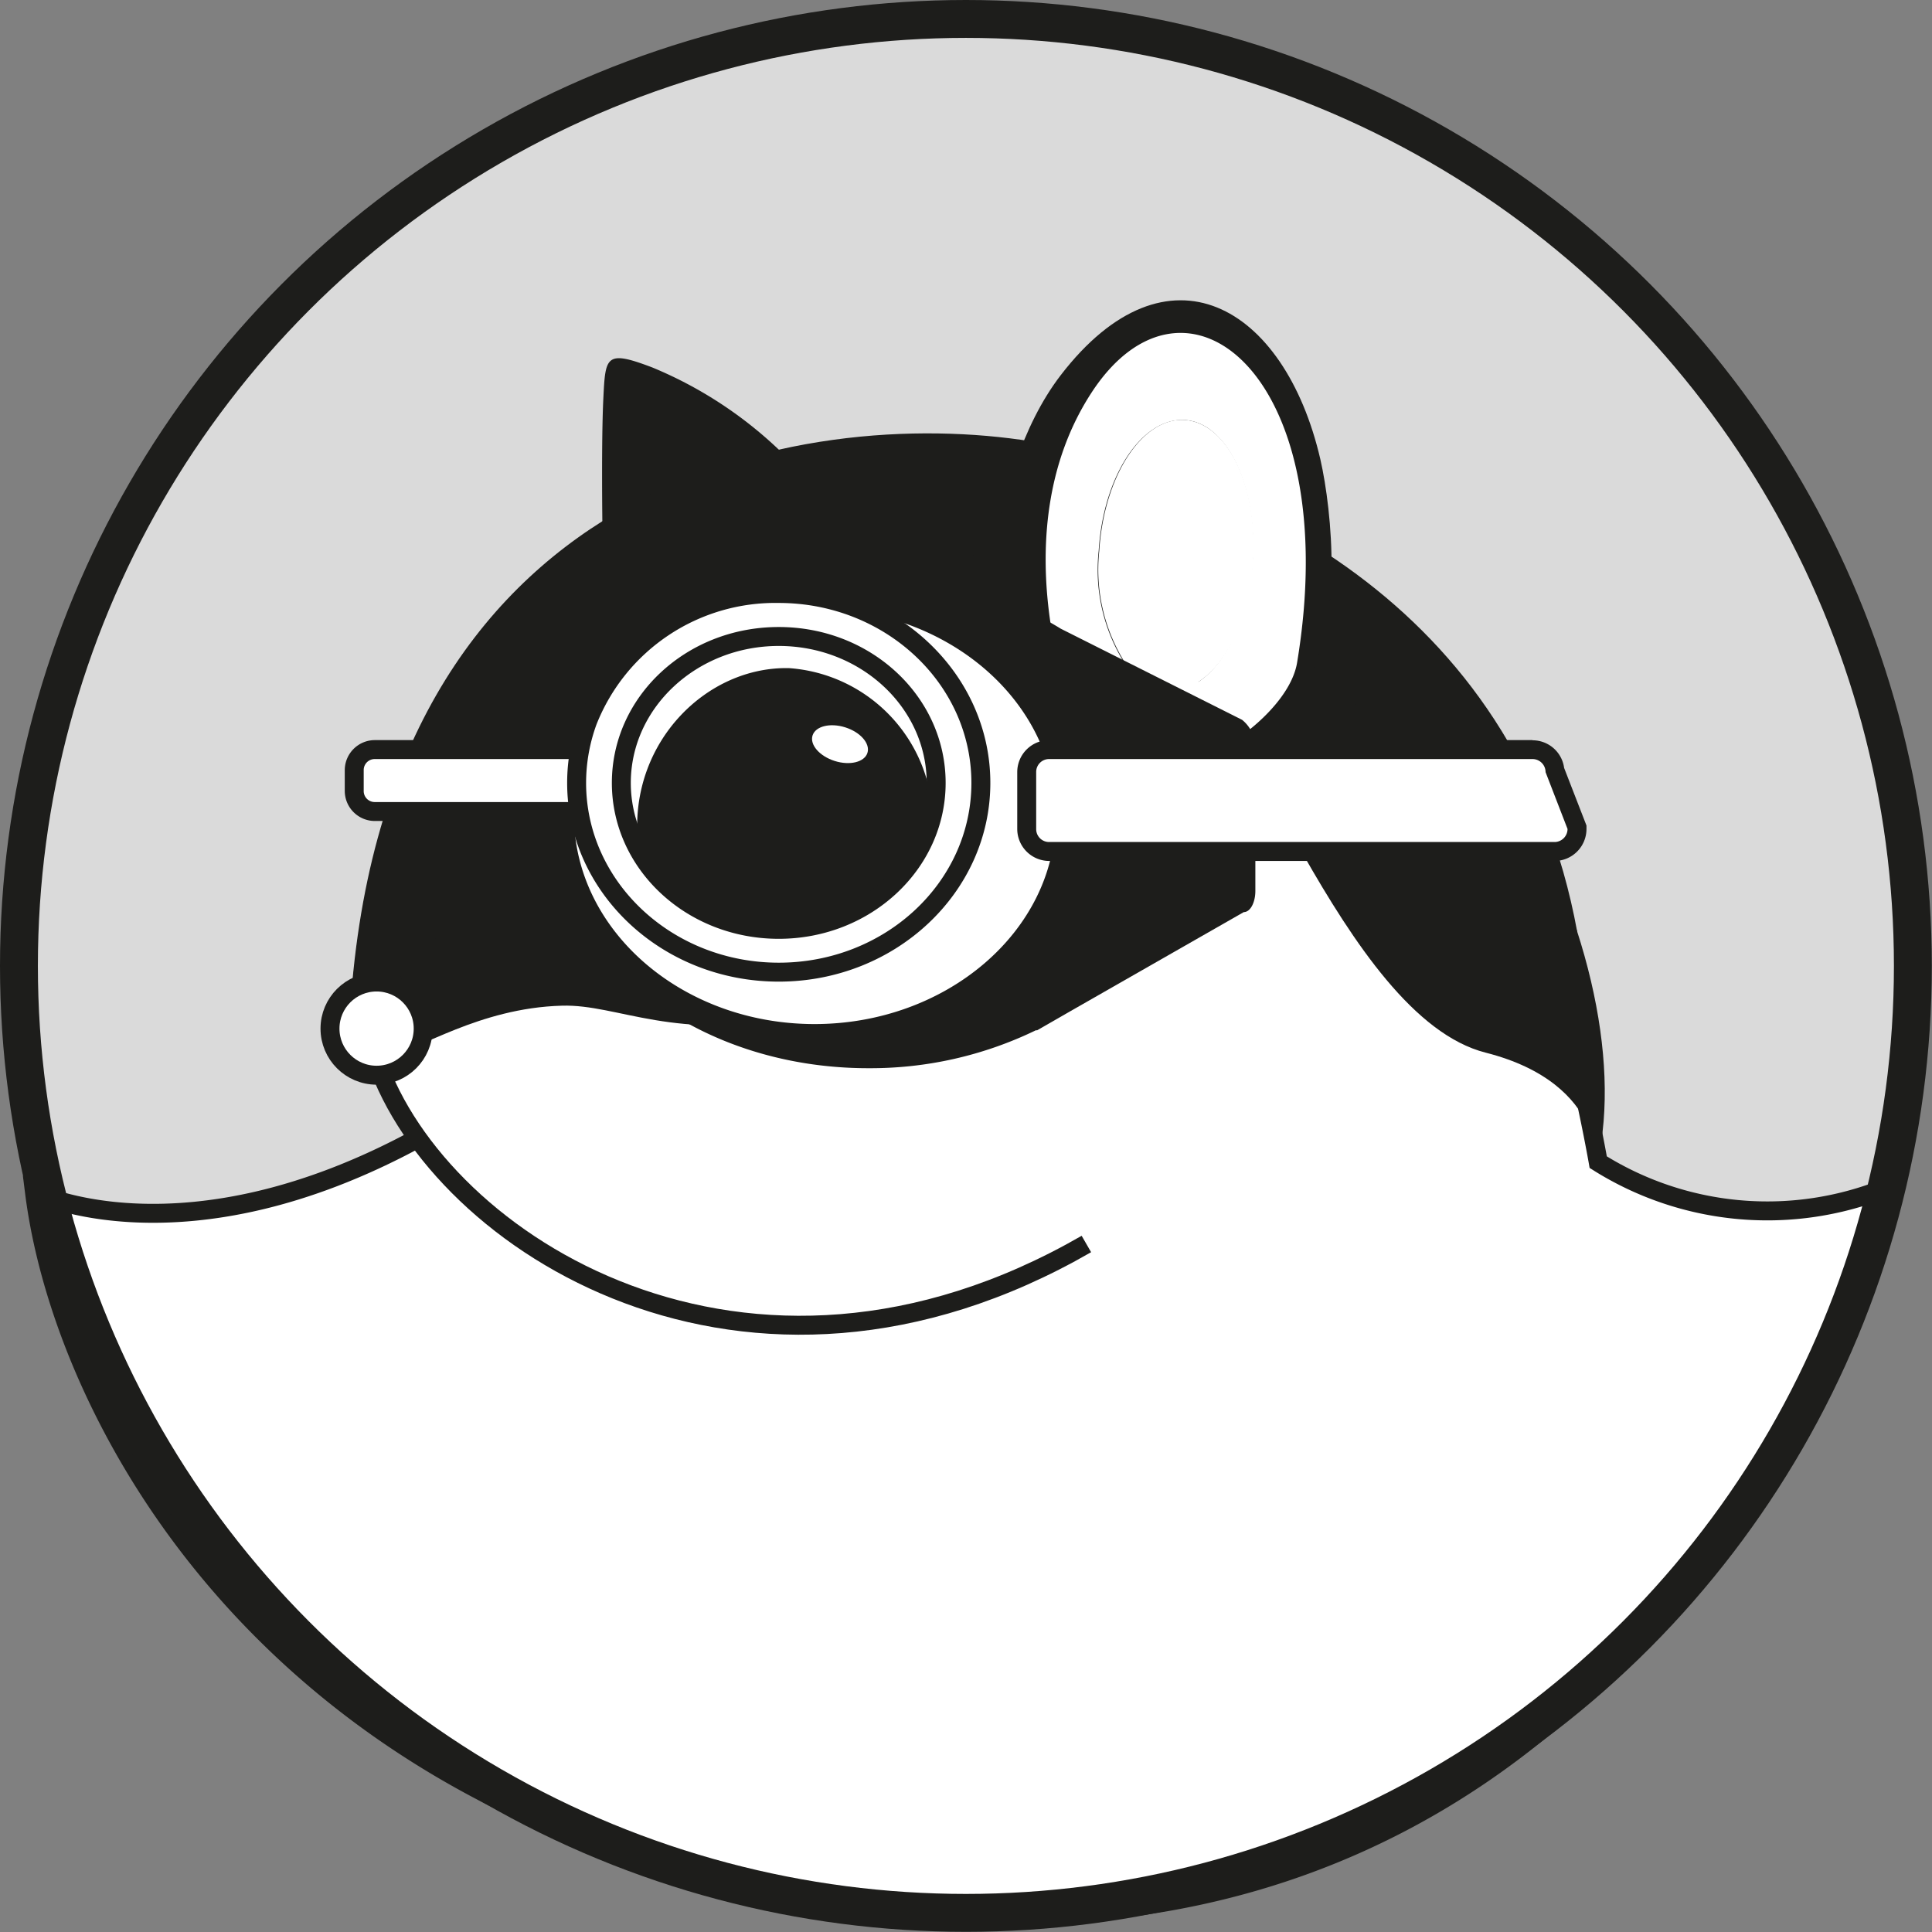 <svg xmlns="http://www.w3.org/2000/svg" viewBox="0 0 101.99 101.99"><rect x="0" y="0" width="101.99" height="101.99" fill="#808080" stroke="none"/><defs><style>.cls-1{fill:#dadada;}.cls-2{fill:#1d1d1b;}.cls-3,.cls-4,.cls-5,.cls-6{fill:#fff;}.cls-3,.cls-4,.cls-7{stroke:#1d1d1b;}.cls-3,.cls-4,.cls-6,.cls-7{stroke-miterlimit:10;}.cls-4,.cls-6{stroke-width:0.5px;}.cls-6{stroke:#fff;}.cls-7{fill:none;stroke-width:2px;}</style></defs><g id="Ebene_2" data-name="Ebene 2"><g id="circle"><circle class="cls-1" cx="50.99" cy="50.99" r="49.99"/><path class="cls-2" d="M31.8,27.7s-.06-4.42.05-6.66.12-2.58,2.59-1.64a21.73,21.73,0,0,1,6.78,4.44C42.31,25,31.8,27.7,31.8,27.7Z"/><path class="cls-3" d="M84.37,61.35a16.77,16.77,0,0,0,15.24,1.34S89.34,103.4,49.92,101c-33.64-2.07-46.46-25-48.1-38.07,0,0,7.85,3.9,20.26-2.85.92-.5-1.2-3.79-1.11-4.57.11-1-.63-.23-1.09-1.2-.58-1.21,1.59-1.49,1.95-1.49.86,0,26.38-14.53,26.38-14.53l13.63-4.2S75.46,44.69,78.62,45.55,84.37,61.35,84.37,61.35Z"/><path class="cls-2" d="M60.53,25.8c-3.77-1-8.9-3.32-15.72-2.53-1.71.2-24.85,1.81-26.33,30.64,1.34.16,1.41,1.59,2.49,1.59s4.28-2.29,8.69-2.41c3-.09,5.93,1.93,12.64.57,6.4-1.3,13.19-15.12,13.92-16s2.59-3.35,6-2.38,8.66,18.37,16.21,20.29c6.51,1.66,5.76,6.36,5.9,5.77C86.82,50.42,77.06,30.09,60.53,25.8Z"/><path class="cls-2" d="M83.26,49.19C80.07,31.68,65,25,54.45,23.3c-12-1.92-34.49,1.79-36,30.62,1.34.16,13.78-15.5,14.06-16.54C35.43,26.67,48.63,26.2,54,31c.85.76,6.43-1.7,14.49,3.92C81.74,44.17,83.37,49.79,83.26,49.19Z"/><line class="cls-4" x1="19.88" y1="55.95" x2="19.88" y2="55.95"/><path class="cls-3" d="M19.88,56c3.33,9.64,19.55,20,37.47,9.67"/><circle class="cls-3" cx="19.88" cy="54.3" r="2.46"/><path class="cls-2" d="M69.7,24.24C67.81,16.09,61.61,12.51,56,19.8c-4.16,5.41-4,14.93-4,14.93s3.41-1.64,5.76-2.59,9.67,6,11.12,3.92C70.92,33.16,70.33,27,69.7,24.24Z"/><path class="cls-5" d="M57.6,20.76C52.91,28,56.54,37.28,56.54,37.28a6.39,6.39,0,0,1,3-2A9.26,9.26,0,0,1,58,29.08c.24-3.95,2.26-7,4.5-6.91s3.87,3.46,3.63,7.41c-.19,3-1.41,5.55-3,6.5A15.42,15.42,0,0,1,65.29,39c.89-.56,2.87-2.22,3.18-4C71,19.78,62.55,13.11,57.6,20.76Z"/><path class="cls-5" d="M66.16,29.58c.24-3.95-1.38-7.27-3.63-7.41s-4.26,3-4.5,6.91a9.26,9.26,0,0,0,1.55,6.2,5.94,5.94,0,0,1,1.55-.15,2.92,2.92,0,0,1,2,.95C64.75,35.13,66,32.61,66.16,29.58Z"/><path class="cls-2" d="M65.57,38,56,33.19a17.15,17.15,0,0,0-2.64-1.33l0,0h0a20.15,20.15,0,0,0-7.53-1.43c-7.26,0-13.43,3.66-15.67,8.74a10.52,10.52,0,0,0-.9,4.22c0,7.16,7.42,13,16.57,13a20,20,0,0,0,8.85-2h0l.07,0,1.74-1,9.17-5.24c.34,0,.61-.5.61-1.12V39.56A1.89,1.89,0,0,0,65.57,38Z"/><path class="cls-6" d="M43,32.36c-5.46,0-10.09,3-11.78,7.23a9.56,9.56,0,0,0-.67,3.5C30.59,49,36.16,53.81,43,53.81S55.48,49,55.48,43.09,49.91,32.36,43,32.36Z"/><ellipse class="cls-5" cx="41.11" cy="41.33" rx="8.81" ry="8.23"/><path class="cls-2" d="M49.18,44.45a7.24,7.24,0,0,1-7.64,6.38c-4.29-.09-7.7-3.33-7.89-6.73-.28-5,3.68-8.92,8-8.83A8.17,8.17,0,0,1,49.18,44.45Z"/><ellipse class="cls-5" cx="44.34" cy="39.29" rx="0.93" ry="1.52" transform="translate(-6.52 69.66) rotate(-72.39)"/><path class="cls-5" d="M55.38,44.94a1.18,1.18,0,0,1-1.18-1.19v-3a1.19,1.19,0,0,1,1.18-1.19H80.9a1.19,1.19,0,0,1,1.18,1.08l1.17,3v.09a1.18,1.18,0,0,1-1.18,1.19Z"/><path class="cls-2" d="M80.9,40.07a.69.69,0,0,1,.69.69l1.16,3a.69.69,0,0,1-.68.69H55.38a.68.68,0,0,1-.68-.69v-3a.68.68,0,0,1,.68-.69H80.9m0-1H55.38a1.69,1.69,0,0,0-1.68,1.69v3a1.69,1.69,0,0,0,1.68,1.69H82.07a1.69,1.69,0,0,0,1.68-1.69v-.18l-.07-.18-1.11-2.86a1.68,1.68,0,0,0-1.67-1.46Z"/><rect class="cls-5" x="18.7" y="39.57" width="12.75" height="3.27" rx="1.09"/><path class="cls-2" d="M30.35,40.07a.58.58,0,0,1,.59.59v1.09a.58.58,0,0,1-.59.59H19.79a.58.58,0,0,1-.59-.59V40.66a.58.58,0,0,1,.59-.59H30.35m0-1H19.79a1.59,1.59,0,0,0-1.59,1.59v1.09a1.59,1.59,0,0,0,1.59,1.59H30.35a1.59,1.59,0,0,0,1.59-1.59V40.66a1.59,1.59,0,0,0-1.59-1.59Z"/><path class="cls-5" d="M41.11,51.32c-5.88,0-10.67-4.48-10.67-10A9.59,9.59,0,0,1,31,38.06a10.67,10.67,0,0,1,10.09-6.73c5.88,0,10.67,4.49,10.67,10S47,51.32,41.11,51.32Zm0-17.72c-4.58,0-8.31,3.46-8.31,7.73s3.73,7.73,8.31,7.73,8.31-3.47,8.31-7.73S45.69,33.6,41.11,33.6Z"/><path class="cls-2" d="M41.11,31.83c5.61,0,10.17,4.25,10.17,9.5s-4.56,9.49-10.17,9.49-10.17-4.25-10.17-9.49a9,9,0,0,1,.55-3.09,10.15,10.15,0,0,1,9.62-6.41m0,17.73c4.87,0,8.81-3.69,8.81-8.23S46,33.1,41.11,33.1s-8.81,3.68-8.81,8.23,3.94,8.23,8.81,8.23m0-18.73a11.14,11.14,0,0,0-10.55,7.06,9.83,9.83,0,0,0-.62,3.44c0,5.78,5,10.49,11.17,10.49s11.17-4.71,11.17-10.49-5-10.5-11.17-10.5Zm0,17.73c-4.31,0-7.81-3.25-7.81-7.23s3.5-7.23,7.81-7.23,7.81,3.24,7.81,7.23-3.5,7.23-7.81,7.23Z"/><circle class="cls-7" cx="50.99" cy="50.99" r="49.99"/></g></g></svg>
